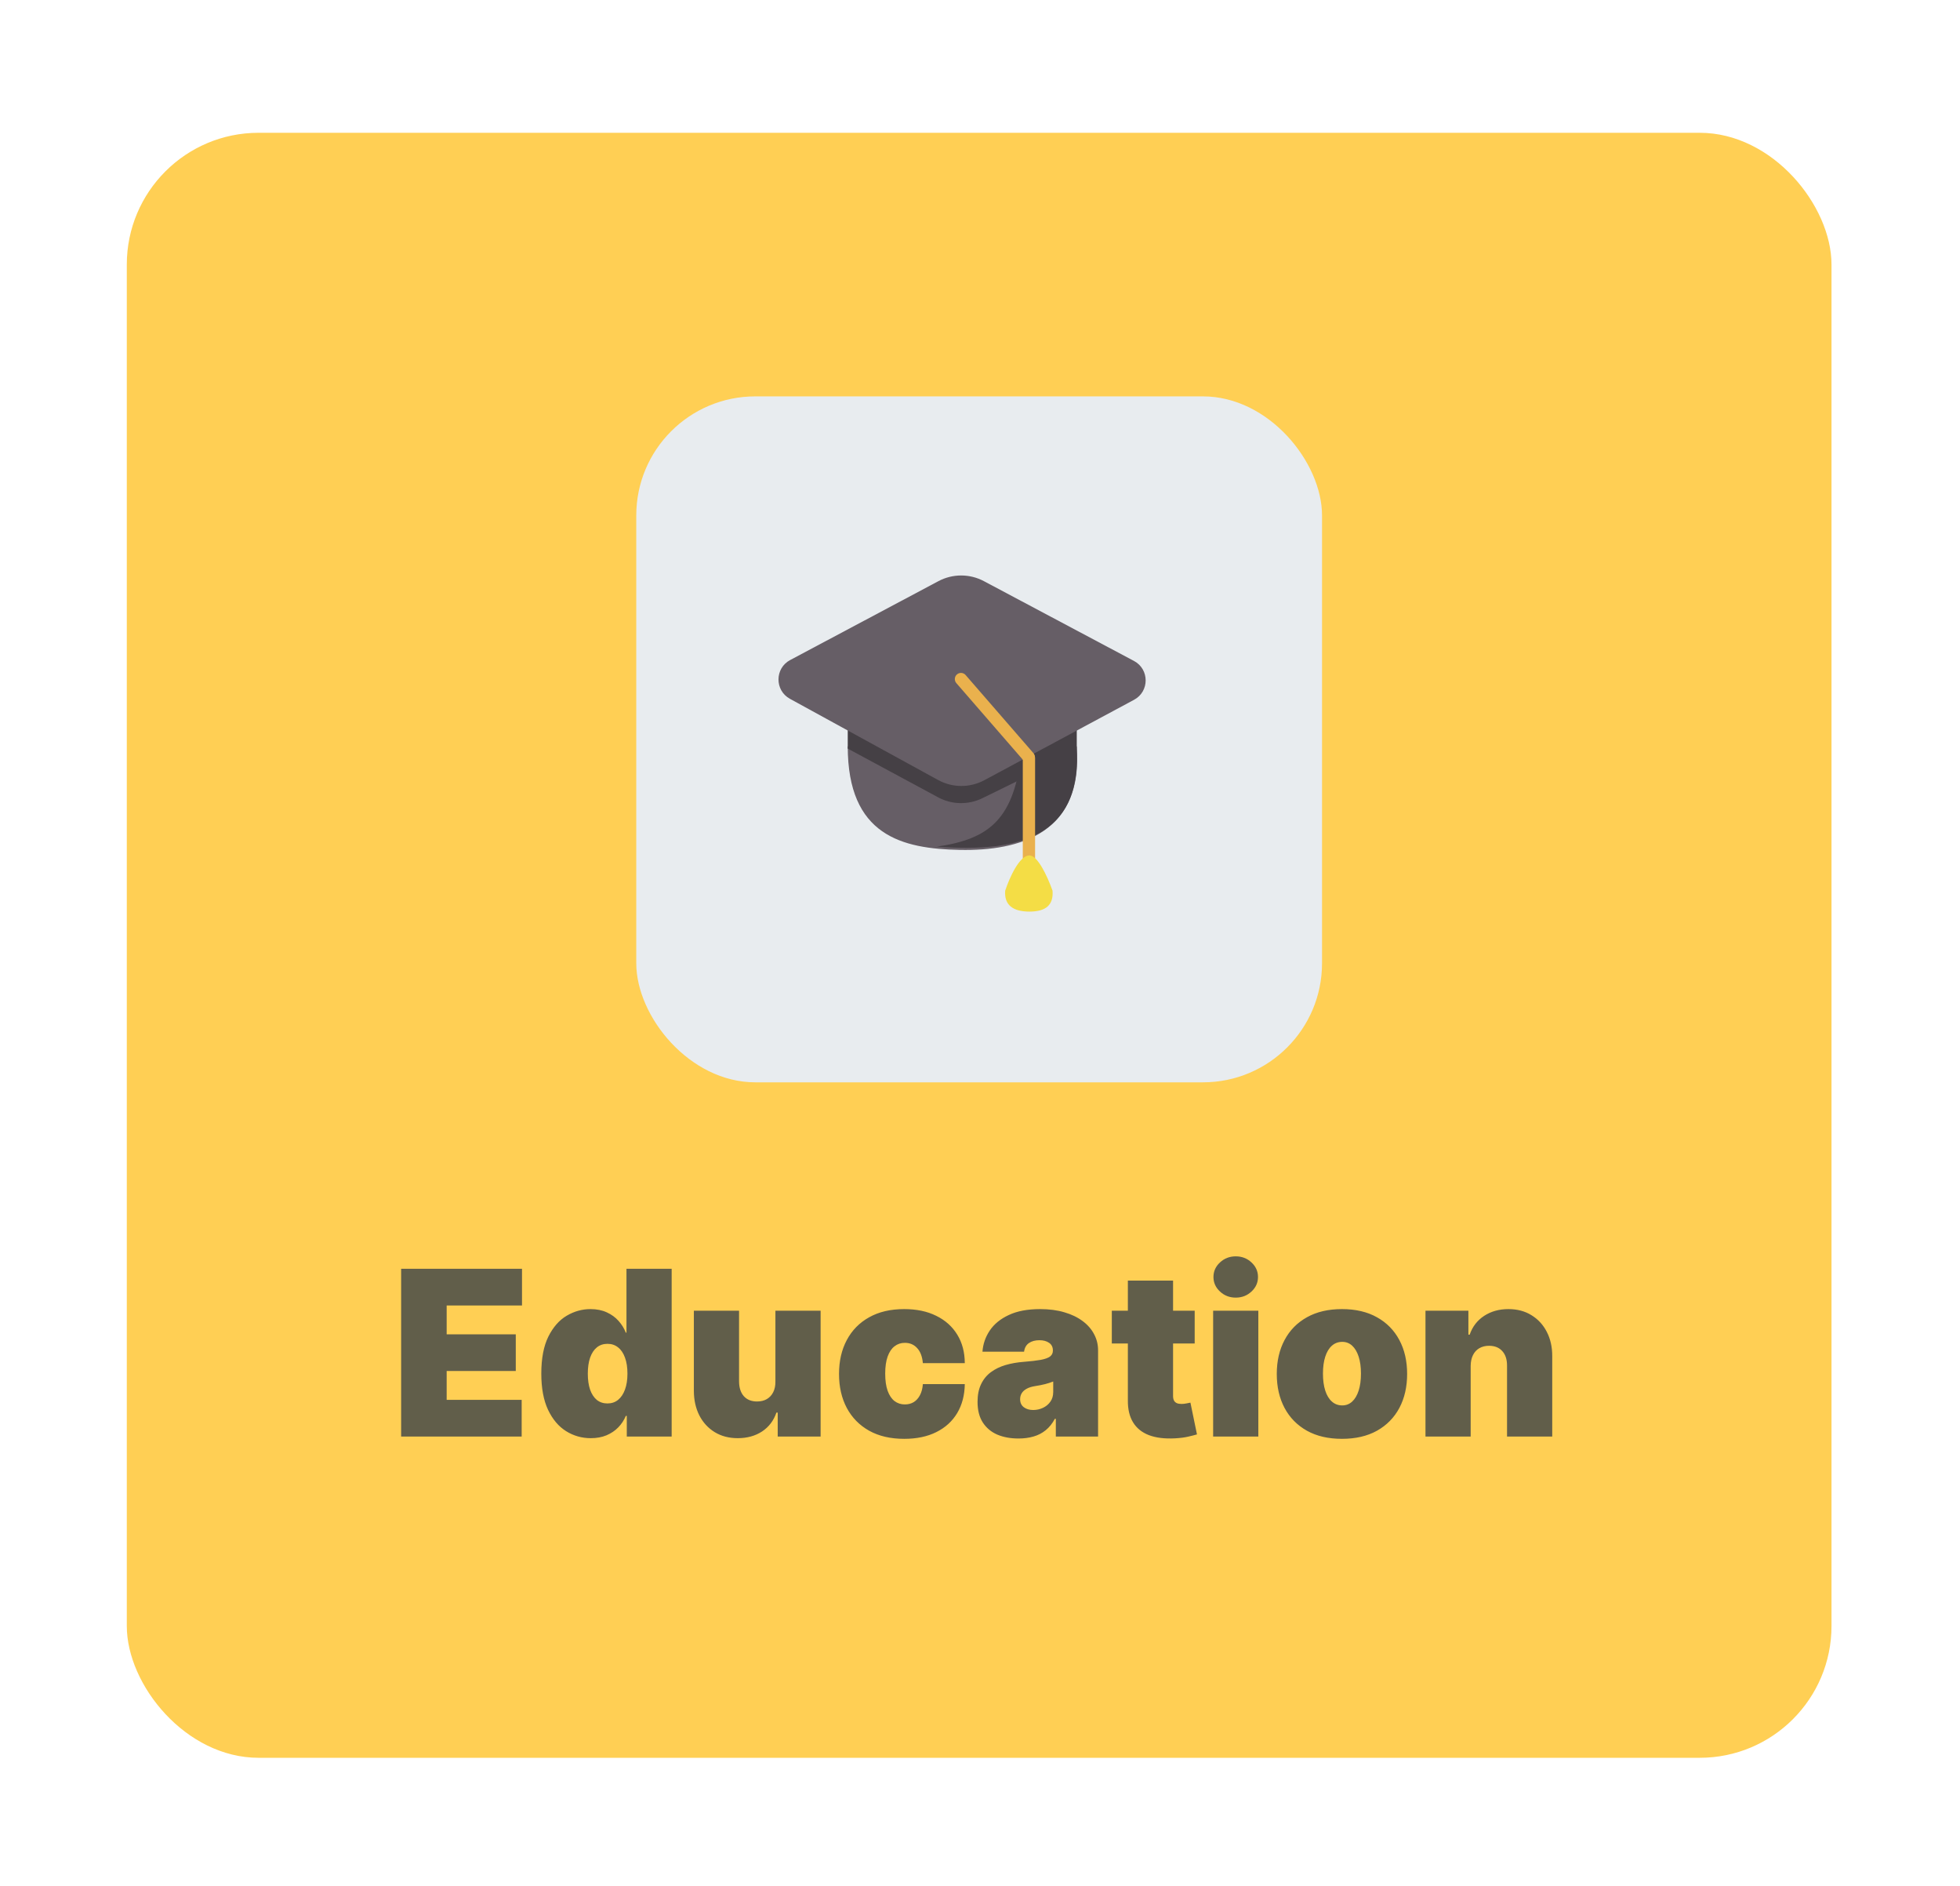 <svg width="238" height="229" viewBox="0 0 238 229" fill="none" xmlns="http://www.w3.org/2000/svg">
<g filter="url(#filter0_d_4834_20573)">
<rect x="6" y="6" width="207" height="197.272" rx="16" fill="#FFCF54"/>
<rect x="67.864" y="38" width="83.272" height="83.272" rx="14.457" fill="#E8ECEF"/>
<path d="M107.181 93.057C114.407 93.195 122.156 91.052 121.354 80.489C117.877 80.489 93.543 80.489 93.543 80.489C93.543 91.319 100.114 92.923 107.181 93.057Z" fill="#665E66"/>
<path d="M121.354 81.158L121.354 78.216L108.888 84.449C107.815 84.985 106.551 84.975 105.487 84.423L93.543 78.216L93.543 80.757L104.516 86.673C106.188 87.575 108.193 87.614 109.899 86.777L121.354 81.158Z" fill="#454045"/>
<path d="M104.375 92.656C114.67 93.458 121.757 91.185 121.356 81.157H114.671C113.735 89.18 110.927 91.72 104.375 92.656Z" fill="#454045"/>
<path d="M110.078 60.431L128.3 70.117C130.187 71.121 130.193 73.823 128.309 74.834L110.127 84.596C108.373 85.537 106.263 85.528 104.517 84.572L86.523 74.713C84.657 73.691 84.674 71.006 86.552 70.007L104.554 60.431C106.28 59.513 108.351 59.513 110.078 60.431Z" fill="#665E66"/>
<path d="M116.078 81.295L107.857 71.828C107.587 71.516 107.115 71.483 106.803 71.753C106.492 72.024 106.459 72.496 106.729 72.807L114.95 82.275C115.22 82.587 115.692 82.62 116.004 82.349C116.316 82.079 116.349 81.607 116.078 81.295Z" fill="#EAB14D"/>
<path d="M116.292 94.048L116.292 81.904C116.292 81.492 115.958 81.157 115.545 81.157C115.132 81.157 114.798 81.492 114.798 81.904V94.048C114.798 94.46 115.132 94.795 115.545 94.795C115.958 94.795 116.292 94.46 116.292 94.048Z" fill="#EAB14D"/>
<path d="M112.661 98.005C112.527 99.743 113.597 100.545 115.602 100.545C117.608 100.545 118.544 99.743 118.41 98.005C117.741 96.133 116.584 93.726 115.602 93.726C114.399 93.726 113.195 96.4 112.661 98.005Z" fill="#F4DD45"/>
<path d="M39.312 164.272V143.909H53.989V148.363H44.841V151.863H53.233V156.318H44.841V159.818H53.949V164.272H39.312ZM62.338 164.471C61.251 164.471 60.25 164.186 59.336 163.616C58.427 163.046 57.698 162.181 57.148 161.021C56.605 159.861 56.333 158.399 56.333 156.636C56.333 154.793 56.618 153.295 57.188 152.142C57.765 150.988 58.507 150.143 59.415 149.606C60.33 149.069 61.291 148.801 62.299 148.801C63.054 148.801 63.717 148.933 64.287 149.198C64.857 149.457 65.335 149.805 65.719 150.242C66.104 150.673 66.395 151.147 66.594 151.664H66.674V143.909H72.162V164.272H66.713V161.767H66.594C66.382 162.284 66.077 162.748 65.679 163.159C65.288 163.563 64.811 163.884 64.248 164.123C63.691 164.355 63.054 164.471 62.338 164.471ZM64.367 160.255C64.871 160.255 65.302 160.109 65.659 159.818C66.024 159.519 66.302 159.102 66.495 158.565C66.694 158.021 66.793 157.378 66.793 156.636C66.793 155.88 66.694 155.234 66.495 154.697C66.302 154.153 66.024 153.739 65.659 153.454C65.302 153.162 64.871 153.017 64.367 153.017C63.863 153.017 63.432 153.162 63.074 153.454C62.723 153.739 62.451 154.153 62.259 154.697C62.073 155.234 61.98 155.88 61.98 156.636C61.98 157.392 62.073 158.041 62.259 158.585C62.451 159.122 62.723 159.536 63.074 159.828C63.432 160.113 63.863 160.255 64.367 160.255ZM84.76 157.59V148.999H90.249V164.272H85.039V161.369H84.88C84.548 162.343 83.968 163.106 83.14 163.656C82.311 164.199 81.327 164.471 80.186 164.471C79.119 164.471 78.184 164.226 77.382 163.735C76.587 163.245 75.967 162.569 75.523 161.707C75.086 160.845 74.864 159.857 74.857 158.744V148.999H80.346V157.59C80.352 158.346 80.544 158.939 80.922 159.37C81.307 159.801 81.844 160.017 82.533 160.017C82.99 160.017 83.385 159.92 83.716 159.728C84.054 159.529 84.313 159.251 84.492 158.893C84.677 158.528 84.767 158.094 84.76 157.59ZM100.398 164.551C98.741 164.551 97.323 164.223 96.143 163.566C94.963 162.903 94.058 161.982 93.428 160.802C92.799 159.615 92.484 158.24 92.484 156.676C92.484 155.111 92.799 153.739 93.428 152.559C94.058 151.373 94.963 150.451 96.143 149.795C97.323 149.132 98.741 148.801 100.398 148.801C101.897 148.801 103.192 149.072 104.286 149.616C105.387 150.153 106.238 150.915 106.842 151.903C107.445 152.884 107.75 154.037 107.756 155.363H102.665C102.593 154.561 102.361 153.951 101.969 153.534C101.585 153.109 101.088 152.897 100.478 152.897C100.001 152.897 99.583 153.036 99.225 153.315C98.867 153.587 98.589 154.001 98.39 154.558C98.191 155.108 98.092 155.801 98.092 156.636C98.092 157.471 98.191 158.167 98.39 158.724C98.589 159.274 98.867 159.688 99.225 159.967C99.583 160.239 100.001 160.374 100.478 160.374C100.882 160.374 101.24 160.282 101.552 160.096C101.863 159.904 102.115 159.625 102.308 159.261C102.506 158.89 102.626 158.439 102.665 157.909H107.756C107.737 159.254 107.428 160.428 106.832 161.428C106.235 162.423 105.39 163.192 104.296 163.735C103.209 164.279 101.91 164.551 100.398 164.551ZM114.277 164.511C113.302 164.511 112.44 164.352 111.691 164.034C110.949 163.709 110.366 163.218 109.941 162.562C109.517 161.906 109.305 161.071 109.305 160.056C109.305 159.221 109.448 158.508 109.733 157.919C110.018 157.322 110.415 156.835 110.926 156.457C111.436 156.079 112.029 155.791 112.706 155.592C113.388 155.393 114.124 155.264 114.913 155.204C115.768 155.138 116.454 155.058 116.971 154.965C117.495 154.866 117.873 154.73 118.105 154.558C118.337 154.379 118.453 154.143 118.453 153.852V153.812C118.453 153.414 118.3 153.109 117.995 152.897C117.69 152.685 117.299 152.579 116.822 152.579C116.298 152.579 115.871 152.695 115.539 152.927C115.215 153.152 115.019 153.5 114.953 153.971H109.902C109.968 153.043 110.263 152.188 110.787 151.406C111.317 150.617 112.089 149.987 113.103 149.517C114.118 149.039 115.384 148.801 116.902 148.801C117.995 148.801 118.976 148.93 119.845 149.188C120.713 149.44 121.452 149.795 122.062 150.252C122.672 150.703 123.136 151.233 123.454 151.843C123.779 152.446 123.941 153.103 123.941 153.812V164.272H118.811V162.124H118.691C118.386 162.695 118.015 163.155 117.578 163.507C117.147 163.858 116.653 164.113 116.096 164.272C115.546 164.431 114.94 164.511 114.277 164.511ZM116.066 161.051C116.484 161.051 116.875 160.964 117.24 160.792C117.611 160.62 117.913 160.371 118.145 160.046C118.377 159.722 118.493 159.327 118.493 158.863V157.59C118.347 157.65 118.191 157.706 118.025 157.759C117.866 157.812 117.694 157.862 117.508 157.909C117.329 157.955 117.137 157.998 116.931 158.038C116.733 158.078 116.524 158.114 116.305 158.147C115.881 158.214 115.533 158.323 115.261 158.475C114.996 158.621 114.797 158.803 114.664 159.022C114.538 159.234 114.475 159.473 114.475 159.738C114.475 160.162 114.625 160.487 114.923 160.713C115.221 160.938 115.602 161.051 116.066 161.051ZM135.672 148.999V152.977H125.609V148.999H135.672ZM127.558 145.34H133.047V159.36C133.047 159.572 133.083 159.751 133.156 159.897C133.229 160.036 133.342 160.142 133.494 160.215C133.647 160.282 133.842 160.315 134.081 160.315C134.247 160.315 134.439 160.295 134.658 160.255C134.883 160.215 135.049 160.182 135.155 160.156L135.95 164.014C135.705 164.087 135.354 164.176 134.896 164.282C134.446 164.388 133.909 164.458 133.286 164.491C132.026 164.557 130.969 164.428 130.114 164.103C129.259 163.772 128.616 163.251 128.185 162.542C127.754 161.833 127.545 160.945 127.558 159.877V145.34ZM137.912 164.272V148.999H143.4V164.272H137.912ZM140.656 147.409C139.913 147.409 139.277 147.163 138.747 146.673C138.217 146.182 137.951 145.592 137.951 144.903C137.951 144.214 138.217 143.624 138.747 143.133C139.277 142.642 139.913 142.397 140.656 142.397C141.405 142.397 142.041 142.642 142.565 143.133C143.095 143.624 143.36 144.214 143.36 144.903C143.36 145.592 143.095 146.182 142.565 146.673C142.041 147.163 141.405 147.409 140.656 147.409ZM153.555 164.551C151.897 164.551 150.479 164.223 149.299 163.566C148.119 162.903 147.214 161.982 146.585 160.802C145.955 159.615 145.64 158.24 145.64 156.676C145.64 155.111 145.955 153.739 146.585 152.559C147.214 151.373 148.119 150.451 149.299 149.795C150.479 149.132 151.897 148.801 153.555 148.801C155.212 148.801 156.63 149.132 157.81 149.795C158.99 150.451 159.895 151.373 160.525 152.559C161.155 153.739 161.469 155.111 161.469 156.676C161.469 158.24 161.155 159.615 160.525 160.802C159.895 161.982 158.99 162.903 157.81 163.566C156.63 164.223 155.212 164.551 153.555 164.551ZM153.594 160.494C154.058 160.494 154.46 160.338 154.798 160.026C155.136 159.715 155.397 159.271 155.583 158.694C155.769 158.117 155.862 157.431 155.862 156.636C155.862 155.834 155.769 155.148 155.583 154.578C155.397 154.001 155.136 153.557 154.798 153.245C154.46 152.934 154.058 152.778 153.594 152.778C153.104 152.778 152.683 152.934 152.332 153.245C151.98 153.557 151.712 154.001 151.526 154.578C151.341 155.148 151.248 155.834 151.248 156.636C151.248 157.431 151.341 158.117 151.526 158.694C151.712 159.271 151.98 159.715 152.332 160.026C152.683 160.338 153.104 160.494 153.594 160.494ZM169.185 155.681V164.272H163.697V148.999H168.907V151.903H169.066C169.397 150.935 169.981 150.176 170.816 149.626C171.658 149.076 172.639 148.801 173.759 148.801C174.84 148.801 175.778 149.049 176.573 149.546C177.375 150.037 177.995 150.713 178.433 151.575C178.877 152.437 179.095 153.421 179.089 154.528V164.272H173.6V155.681C173.607 154.926 173.415 154.332 173.023 153.901C172.639 153.471 172.102 153.255 171.413 153.255C170.962 153.255 170.567 153.355 170.229 153.553C169.898 153.746 169.643 154.024 169.464 154.389C169.285 154.747 169.192 155.178 169.185 155.681Z" fill="#615E4A"/>
</g>
<defs>
<filter id="filter0_d_4834_20573" x="0.217" y="0.94" width="237.36" height="227.632" filterUnits="userSpaceOnUse" color-interpolation-filters="sRGB">
<feFlood flood-opacity="0" result="BackgroundImageFix"/>
<feColorMatrix in="SourceAlpha" type="matrix" values="0 0 0 0 0 0 0 0 0 0 0 0 0 0 0 0 0 0 127 0" result="hardAlpha"/>
<feOffset dx="9.397" dy="10.12"/>
<feGaussianBlur stdDeviation="7.59"/>
<feComposite in2="hardAlpha" operator="out"/>
<feColorMatrix type="matrix" values="0 0 0 0 0.037 0 0 0 0 0.19 0 0 0 0 0.3 0 0 0 0.06 0"/>
<feBlend mode="normal" in2="BackgroundImageFix" result="effect1_dropShadow_4834_20573"/>
<feBlend mode="normal" in="SourceGraphic" in2="effect1_dropShadow_4834_20573" result="shape"/>
</filter>
</defs>
</svg>
